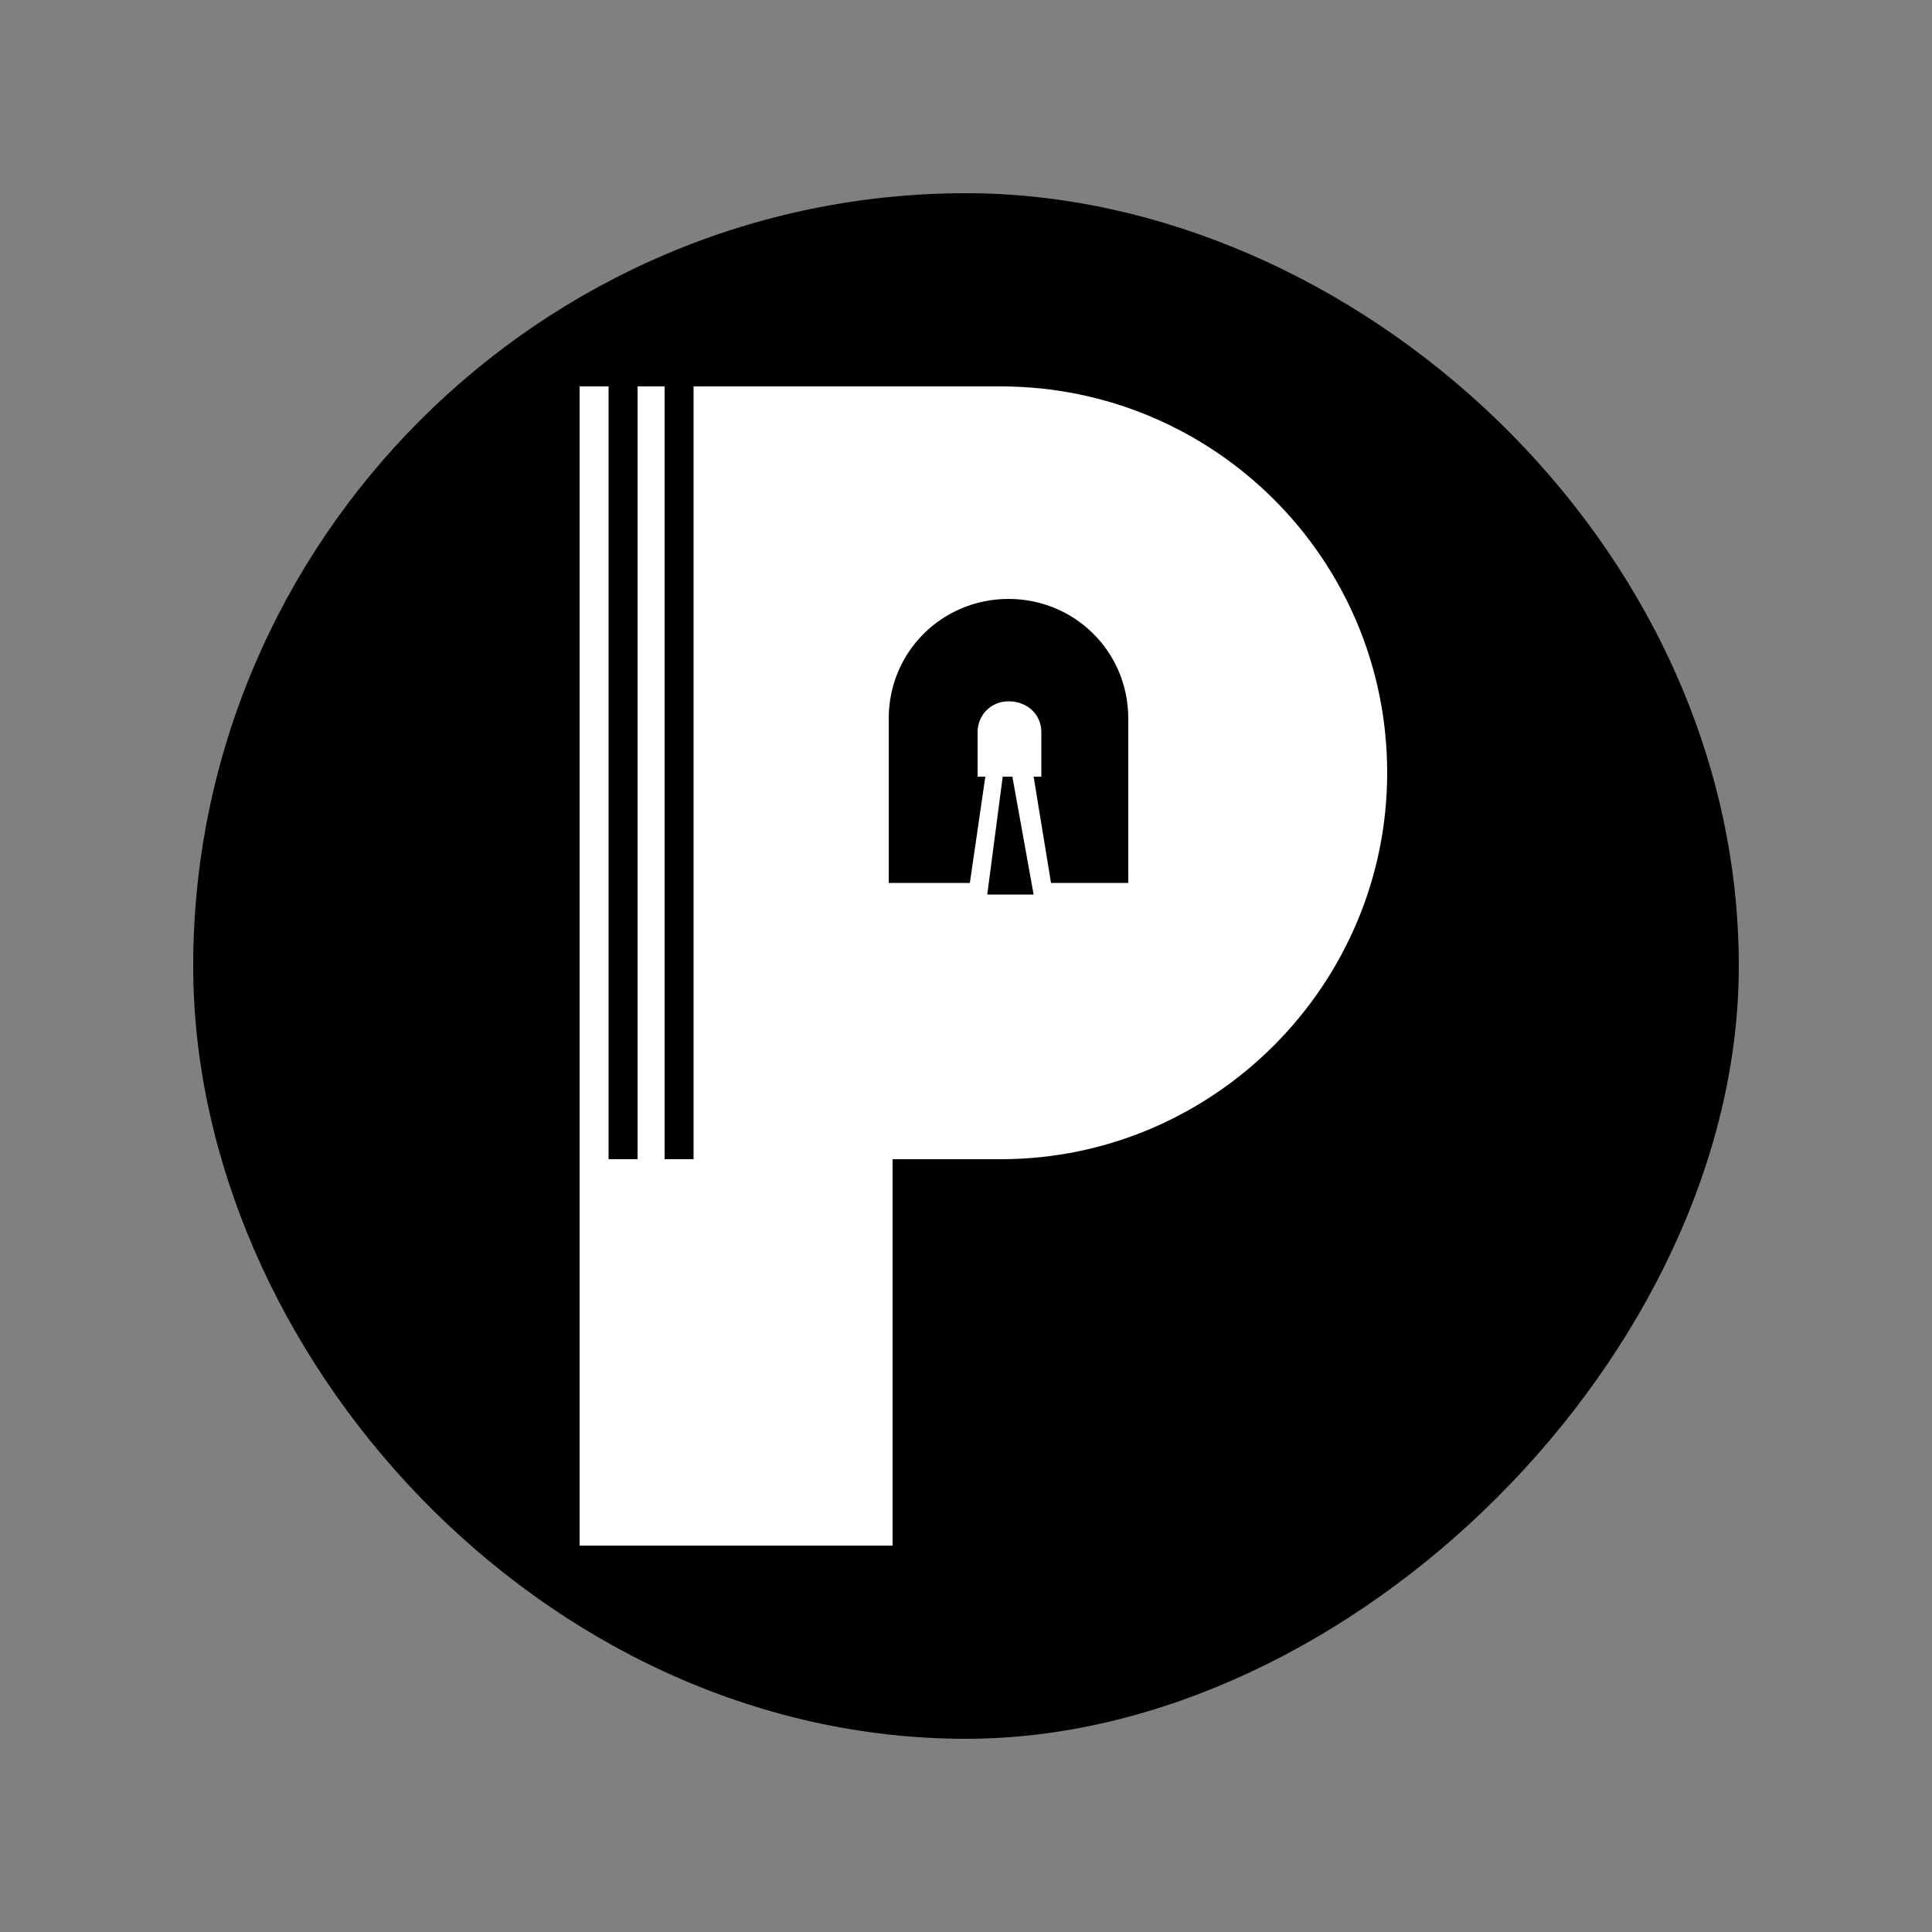 <?xml version="1.0" encoding="UTF-8" standalone="no"?>
<svg viewBox="0 0 1000 1000" xmlns="http://www.w3.org/2000/svg" version="1.1">
  <rect x="0" y="0" width="1000" height="1000" fill="#808080" stroke="none"/>
  <path class="circle" d="M500,900 C700,900 900,700 900,500 900,280 700,100 500,100 280,100 100,280 100,500 100,700 280,900 500,900" fill="rgb(0,0,0)"></path>
  <path d="M300,200 L315,200 L315,600 L330,600 L330,200 L344,200 L344,600 L359,600 L359,200 L518,200 C628,200 718,289 718,400 C718,510 628,600 518,600 L462,600 L462,800 L369,800 L359,800 L344,800 L330,800 L315,800 L300,800 L300,600 L300,200 L300,200 Z M460,372 L460,372 L460,457 L502,457 L510,402 L506,402 L506,379 C506,370 513,363 522,363 C532,363 539,370 539,379 L539,402 L535,402 L544,457 L584,457 L584,372 L584,372 C584,337 556,310 522,310 C488,310 460,337 460,372 L460,372 Z M524,402 L519,402 L511,463 L535,463 L524,402 L524,402 Z M524,402" fill="rgb(255,255,255)"></path>
</svg>